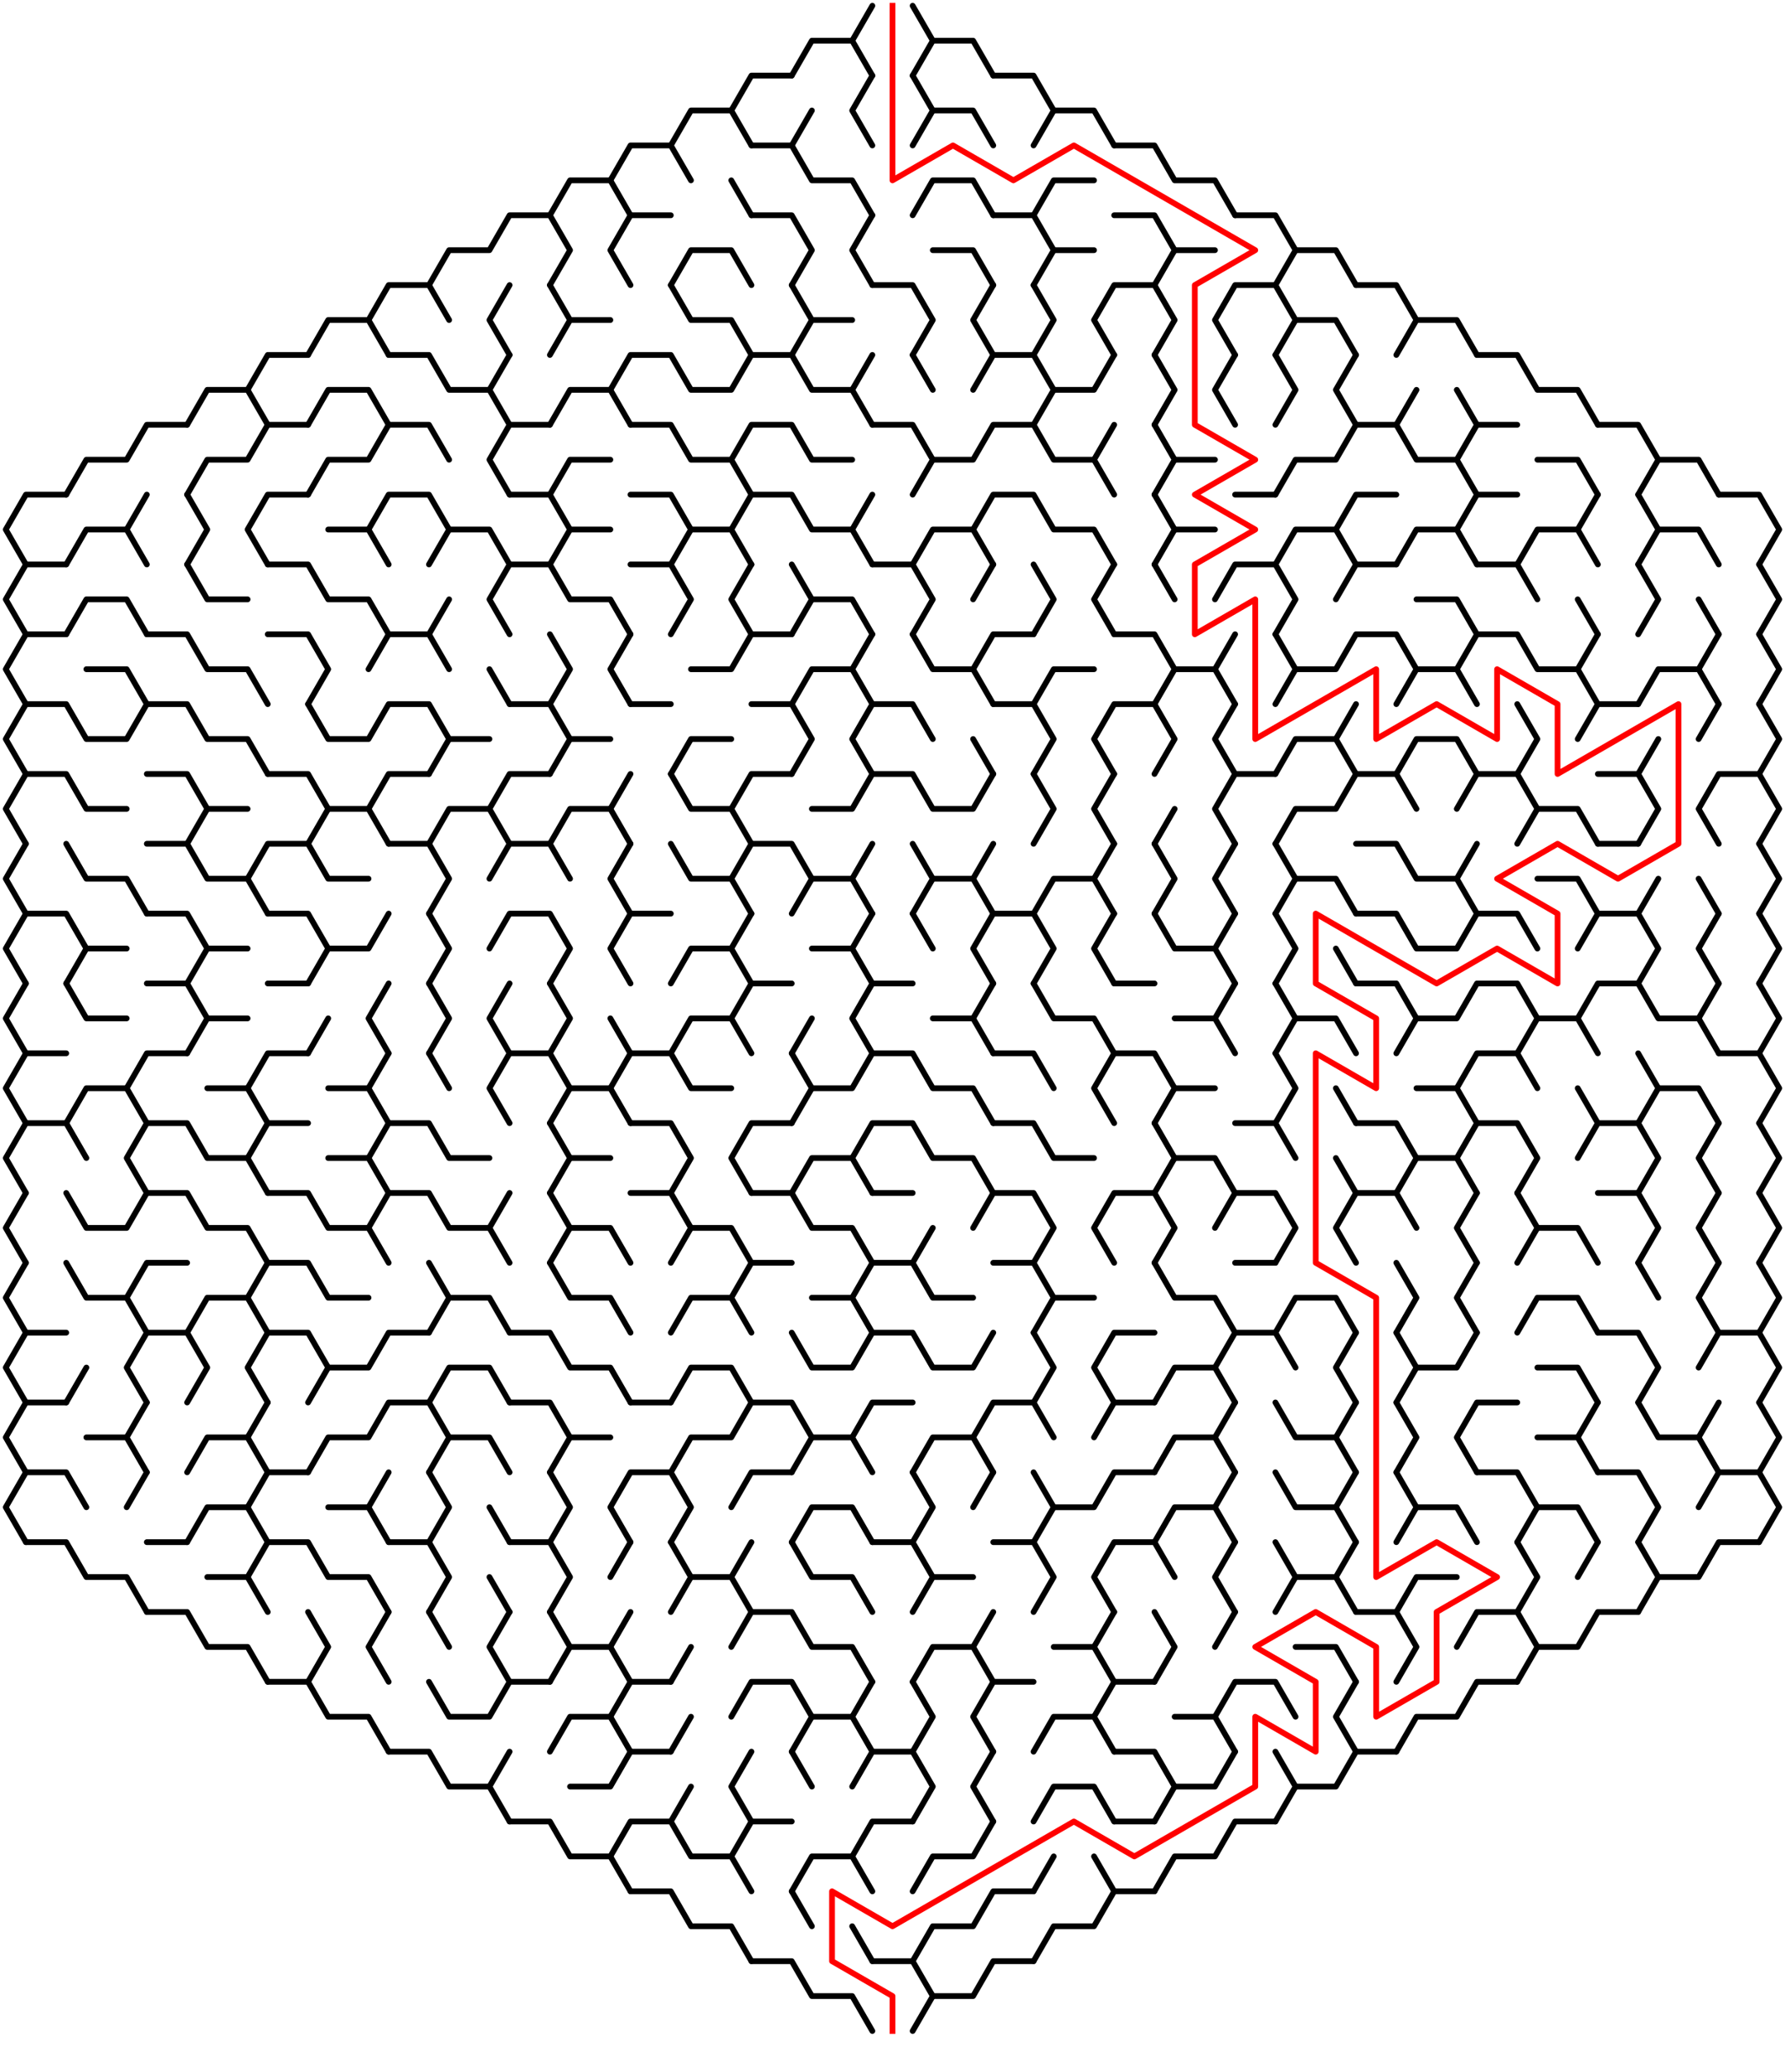 ﻿<?xml version="1.0" encoding="utf-8" standalone="no"?>
<!DOCTYPE svg PUBLIC "-//W3C//DTD SVG 1.1//EN" "http://www.w3.org/Graphics/SVG/1.1/DTD/svg11.dtd">
<svg width="620" height="719.337" version="1.1" xmlns="http://www.w3.org/2000/svg">
  <title>Hexagonal sigma maze with 15 cells side</title>
  <g fill="none" stroke="#000000" stroke-width="2" stroke-linecap="round" stroke-linejoin="round">
    <polyline points="275,26.249 282,14.124 296,14.124 303,26.249" />
    <line x1="296" y1="14.124" x2="303" y2="2" />
    <polyline points="317,2 324,14.124 317,26.249" />
    <polyline points="324,14.124 338,14.124 345,26.249" />
    <polyline points="233,50.497 240,38.373 254,38.373 261,50.497" />
    <polyline points="254,38.373 261,26.249 275,26.249" />
    <line x1="275" y1="50.497" x2="282" y2="38.373" />
    <polyline points="303,50.497 296,38.373 303,26.249" />
    <polyline points="317,26.249 324,38.373 317,50.497" />
    <polyline points="324,38.373 338,38.373 345,50.497" />
    <polyline points="345,26.249 359,26.249 366,38.373 359,50.497" />
    <polyline points="366,38.373 380,38.373 387,50.497" />
    <polyline points="191,74.746 198,62.622 212,62.622 219,74.746" />
    <polyline points="212,62.622 219,50.497 233,50.497 240,62.622" />
    <line x1="254" y1="62.622" x2="261" y2="74.746" />
    <polyline points="261,50.497 275,50.497 282,62.622 296,62.622 303,74.746" />
    <polyline points="317,74.746 324,62.622 338,62.622 345,74.746" />
    <polyline points="359,74.746 366,62.622 380,62.622" />
    <polyline points="387,50.497 401,50.497 408,62.622 422,62.622 429,74.746" />
    <polyline points="149,98.995 156,86.87 170,86.87 177,74.746 191,74.746 198,86.87 191,98.995" />
    <polyline points="219,98.995 212,86.87 219,74.746 233,74.746" />
    <polyline points="233,98.995 240,86.87 254,86.87 261,98.995" />
    <polyline points="261,74.746 275,74.746 282,86.87 275,98.995" />
    <polyline points="303,98.995 296,86.87 303,74.746" />
    <polyline points="324,86.87 338,86.87 345,98.995" />
    <polyline points="345,74.746 359,74.746 366,86.87 359,98.995" />
    <line x1="366" y1="86.87" x2="380" y2="86.87" />
    <polyline points="387,74.746 401,74.746 408,86.87 401,98.995" />
    <line x1="408" y1="86.87" x2="422" y2="86.87" />
    <polyline points="429,74.746 443,74.746 450,86.87 443,98.995" />
    <polyline points="450,86.87 464,86.87 471,98.995" />
    <polyline points="107,123.244 114,111.119 128,111.119 135,123.244" />
    <polyline points="128,111.119 135,98.995 149,98.995 156,111.119" />
    <polyline points="177,123.244 170,111.119 177,98.995" />
    <polyline points="191,98.995 198,111.119 191,123.244" />
    <line x1="198" y1="111.119" x2="212" y2="111.119" />
    <polyline points="233,98.995 240,111.119 254,111.119 261,123.244" />
    <polyline points="275,98.995 282,111.119 275,123.244" />
    <line x1="282" y1="111.119" x2="296" y2="111.119" />
    <polyline points="303,98.995 317,98.995 324,111.119 317,123.244" />
    <polyline points="345,123.244 338,111.119 345,98.995" />
    <polyline points="359,98.995 366,111.119 359,123.244" />
    <polyline points="387,123.244 380,111.119 387,98.995 401,98.995 408,111.119 401,123.244" />
    <polyline points="429,123.244 422,111.119 429,98.995 443,98.995 450,111.119 443,123.244" />
    <polyline points="450,111.119 464,111.119 471,123.244" />
    <polyline points="471,98.995 485,98.995 492,111.119 485,123.244" />
    <polyline points="492,111.119 506,111.119 513,123.244" />
    <polyline points="65,147.492 72,135.368 86,135.368 93,147.492" />
    <polyline points="86,135.368 93,123.244 107,123.244" />
    <polyline points="107,147.492 114,135.368 128,135.368 135,147.492" />
    <polyline points="135,123.244 149,123.244 156,135.368 170,135.368 177,147.492" />
    <line x1="170" y1="135.368" x2="177" y2="123.244" />
    <polyline points="191,147.492 198,135.368 212,135.368 219,147.492" />
    <polyline points="212,135.368 219,123.244 233,123.244 240,135.368 254,135.368 261,123.244 275,123.244 282,135.368 296,135.368 303,147.492" />
    <line x1="296" y1="135.368" x2="303" y2="123.244" />
    <line x1="317" y1="123.244" x2="324" y2="135.368" />
    <polyline points="338,135.368 345,123.244 359,123.244 366,135.368 359,147.492" />
    <polyline points="366,135.368 380,135.368 387,123.244" />
    <polyline points="401,123.244 408,135.368 401,147.492" />
    <polyline points="429,147.492 422,135.368 429,123.244" />
    <polyline points="443,123.244 450,135.368 443,147.492" />
    <polyline points="471,147.492 464,135.368 471,123.244" />
    <line x1="485" y1="147.492" x2="492" y2="135.368" />
    <line x1="506" y1="135.368" x2="513" y2="147.492" />
    <polyline points="513,123.244 527,123.244 534,135.368 548,135.368 555,147.492" />
    <polyline points="23,171.741 30,159.617 44,159.617 51,147.492 65,147.492" />
    <polyline points="65,171.741 72,159.617 86,159.617 93,147.492 107,147.492" />
    <polyline points="107,171.741 114,159.617 128,159.617 135,147.492 149,147.492 156,159.617" />
    <polyline points="177,171.741 170,159.617 177,147.492 191,147.492" />
    <polyline points="191,171.741 198,159.617 212,159.617" />
    <polyline points="219,147.492 233,147.492 240,159.617 254,159.617 261,171.741" />
    <polyline points="254,159.617 261,147.492 275,147.492 282,159.617 296,159.617" />
    <polyline points="303,147.492 317,147.492 324,159.617 317,171.741" />
    <polyline points="324,159.617 338,159.617 345,147.492 359,147.492 366,159.617 380,159.617 387,171.741" />
    <line x1="380" y1="159.617" x2="387" y2="147.492" />
    <polyline points="401,147.492 408,159.617 401,171.741" />
    <line x1="408" y1="159.617" x2="422" y2="159.617" />
    <polyline points="443,171.741 450,159.617 464,159.617 471,147.492 485,147.492 492,159.617 506,159.617 513,171.741" />
    <polyline points="506,159.617 513,147.492 527,147.492" />
    <polyline points="534,159.617 548,159.617 555,171.741" />
    <polyline points="555,147.492 569,147.492 576,159.617 569,171.741" />
    <polyline points="576,159.617 590,159.617 597,171.741" />
    <polyline points="9,195.99 2,183.865 9,171.741 23,171.741" />
    <polyline points="23,195.99 30,183.865 44,183.865 51,195.99" />
    <line x1="44" y1="183.865" x2="51" y2="171.741" />
    <polyline points="65,171.741 72,183.865 65,195.99" />
    <polyline points="93,195.99 86,183.865 93,171.741 107,171.741" />
    <polyline points="114,183.865 128,183.865 135,195.99" />
    <polyline points="128,183.865 135,171.741 149,171.741 156,183.865 149,195.99" />
    <polyline points="156,183.865 170,183.865 177,195.99" />
    <polyline points="177,171.741 191,171.741 198,183.865 191,195.99" />
    <line x1="198" y1="183.865" x2="212" y2="183.865" />
    <polyline points="219,171.741 233,171.741 240,183.865 233,195.99" />
    <polyline points="240,183.865 254,183.865 261,195.99" />
    <polyline points="254,183.865 261,171.741 275,171.741 282,183.865 296,183.865 303,195.99" />
    <line x1="296" y1="183.865" x2="303" y2="171.741" />
    <polyline points="317,195.99 324,183.865 338,183.865 345,195.99" />
    <polyline points="338,183.865 345,171.741 359,171.741 366,183.865 380,183.865 387,195.99" />
    <polyline points="401,171.741 408,183.865 401,195.99" />
    <line x1="408" y1="183.865" x2="422" y2="183.865" />
    <line x1="429" y1="171.741" x2="443" y2="171.741" />
    <polyline points="443,195.99 450,183.865 464,183.865 471,195.99" />
    <polyline points="464,183.865 471,171.741 485,171.741" />
    <polyline points="485,195.99 492,183.865 506,183.865 513,195.99" />
    <polyline points="506,183.865 513,171.741 527,171.741" />
    <polyline points="527,195.99 534,183.865 548,183.865 555,195.99" />
    <line x1="548" y1="183.865" x2="555" y2="171.741" />
    <polyline points="569,171.741 576,183.865 569,195.99" />
    <polyline points="576,183.865 590,183.865 597,195.99" />
    <polyline points="597,171.741 611,171.741 618,183.865 611,195.99" />
    <polyline points="9,220.238 2,208.114 9,195.99 23,195.99" />
    <polyline points="23,220.238 30,208.114 44,208.114 51,220.238" />
    <polyline points="65,195.99 72,208.114 86,208.114" />
    <polyline points="93,195.99 107,195.99 114,208.114 128,208.114 135,220.238" />
    <line x1="149" y1="220.238" x2="156" y2="208.114" />
    <polyline points="177,220.238 170,208.114 177,195.99 191,195.99 198,208.114 212,208.114 219,220.238" />
    <polyline points="219,195.99 233,195.99 240,208.114 233,220.238" />
    <polyline points="261,220.238 254,208.114 261,195.99" />
    <polyline points="275,195.99 282,208.114 275,220.238" />
    <polyline points="282,208.114 296,208.114 303,220.238" />
    <polyline points="303,195.99 317,195.99 324,208.114 317,220.238" />
    <line x1="338" y1="208.114" x2="345" y2="195.99" />
    <polyline points="359,195.99 366,208.114 359,220.238" />
    <polyline points="387,220.238 380,208.114 387,195.99" />
    <line x1="401" y1="195.99" x2="408" y2="208.114" />
    <polyline points="422,208.114 429,195.99 443,195.99 450,208.114 443,220.238" />
    <polyline points="464,208.114 471,195.99 485,195.99" />
    <polyline points="492,208.114 506,208.114 513,220.238" />
    <polyline points="513,195.99 527,195.99 534,208.114" />
    <line x1="548" y1="208.114" x2="555" y2="220.238" />
    <polyline points="569,195.99 576,208.114 569,220.238" />
    <line x1="590" y1="208.114" x2="597" y2="220.238" />
    <polyline points="611,195.99 618,208.114 611,220.238" />
    <polyline points="9,244.487 2,232.363 9,220.238 23,220.238" />
    <polyline points="30,232.363 44,232.363 51,244.487" />
    <polyline points="51,220.238 65,220.238 72,232.363 86,232.363 93,244.487" />
    <polyline points="93,220.238 107,220.238 114,232.363 107,244.487" />
    <polyline points="128,232.363 135,220.238 149,220.238 156,232.363" />
    <line x1="170" y1="232.363" x2="177" y2="244.487" />
    <polyline points="191,220.238 198,232.363 191,244.487" />
    <polyline points="219,244.487 212,232.363 219,220.238" />
    <polyline points="240,232.363 254,232.363 261,220.238 275,220.238" />
    <polyline points="275,244.487 282,232.363 296,232.363 303,244.487" />
    <line x1="296" y1="232.363" x2="303" y2="220.238" />
    <polyline points="317,220.238 324,232.363 338,232.363 345,244.487" />
    <polyline points="338,232.363 345,220.238 359,220.238" />
    <polyline points="359,244.487 366,232.363 380,232.363" />
    <polyline points="387,220.238 401,220.238 408,232.363 401,244.487" />
    <polyline points="408,232.363 422,232.363 429,244.487" />
    <line x1="422" y1="232.363" x2="429" y2="220.238" />
    <polyline points="443,220.238 450,232.363 443,244.487" />
    <polyline points="450,232.363 464,232.363 471,220.238 485,220.238 492,232.363 485,244.487" />
    <polyline points="492,232.363 506,232.363 513,244.487" />
    <polyline points="506,232.363 513,220.238 527,220.238 534,232.363 548,232.363 555,244.487" />
    <line x1="548" y1="232.363" x2="555" y2="220.238" />
    <polyline points="569,244.487 576,232.363 590,232.363 597,244.487" />
    <line x1="590" y1="232.363" x2="597" y2="220.238" />
    <polyline points="611,220.238 618,232.363 611,244.487" />
    <polyline points="9,268.736 2,256.611 9,244.487 23,244.487 30,256.611 44,256.611 51,244.487 65,244.487 72,256.611 86,256.611 93,268.736" />
    <polyline points="107,244.487 114,256.611 128,256.611 135,244.487 149,244.487 156,256.611 149,268.736" />
    <line x1="156" y1="256.611" x2="170" y2="256.611" />
    <polyline points="177,244.487 191,244.487 198,256.611 191,268.736" />
    <line x1="198" y1="256.611" x2="212" y2="256.611" />
    <line x1="219" y1="244.487" x2="233" y2="244.487" />
    <polyline points="233,268.736 240,256.611 254,256.611" />
    <polyline points="261,244.487 275,244.487 282,256.611 275,268.736" />
    <polyline points="303,268.736 296,256.611 303,244.487 317,244.487 324,256.611" />
    <line x1="338" y1="256.611" x2="345" y2="268.736" />
    <polyline points="345,244.487 359,244.487 366,256.611 359,268.736" />
    <polyline points="387,268.736 380,256.611 387,244.487 401,244.487 408,256.611 401,268.736" />
    <polyline points="429,268.736 422,256.611 429,244.487" />
    <polyline points="443,268.736 450,256.611 464,256.611 471,268.736" />
    <line x1="464" y1="256.611" x2="471" y2="244.487" />
    <polyline points="485,268.736 492,256.611 506,256.611 513,268.736" />
    <polyline points="527,244.487 534,256.611 527,268.736" />
    <polyline points="548,256.611 555,244.487 569,244.487" />
    <line x1="569" y1="268.736" x2="576" y2="256.611" />
    <line x1="590" y1="256.611" x2="597" y2="244.487" />
    <polyline points="611,244.487 618,256.611 611,268.736" />
    <polyline points="9,292.985 2,280.86 9,268.736 23,268.736 30,280.86 44,280.86" />
    <polyline points="51,268.736 65,268.736 72,280.86 65,292.985" />
    <line x1="72" y1="280.86" x2="86" y2="280.86" />
    <polyline points="93,268.736 107,268.736 114,280.86 107,292.985" />
    <polyline points="114,280.86 128,280.86 135,292.985" />
    <polyline points="128,280.86 135,268.736 149,268.736" />
    <polyline points="149,292.985 156,280.86 170,280.86 177,292.985" />
    <polyline points="170,280.86 177,268.736 191,268.736" />
    <polyline points="191,292.985 198,280.86 212,280.86 219,292.985" />
    <line x1="212" y1="280.86" x2="219" y2="268.736" />
    <polyline points="233,268.736 240,280.86 254,280.86 261,292.985" />
    <polyline points="254,280.86 261,268.736 275,268.736" />
    <polyline points="282,280.86 296,280.86 303,268.736 317,268.736 324,280.86 338,280.86 345,268.736" />
    <polyline points="359,268.736 366,280.86 359,292.985" />
    <polyline points="387,292.985 380,280.86 387,268.736" />
    <line x1="401" y1="292.985" x2="408" y2="280.86" />
    <polyline points="429,292.985 422,280.86 429,268.736 443,268.736" />
    <polyline points="443,292.985 450,280.86 464,280.86 471,268.736 485,268.736 492,280.86" />
    <polyline points="506,280.86 513,268.736 527,268.736 534,280.86 527,292.985" />
    <polyline points="534,280.86 548,280.86 555,292.985" />
    <polyline points="555,268.736 569,268.736 576,280.86 569,292.985" />
    <polyline points="597,292.985 590,280.86 597,268.736 611,268.736 618,280.86 611,292.985" />
    <polyline points="9,317.233 2,305.109 9,292.985" />
    <polyline points="23,292.985 30,305.109 44,305.109 51,317.233" />
    <polyline points="51,292.985 65,292.985 72,305.109 86,305.109 93,317.233" />
    <polyline points="86,305.109 93,292.985 107,292.985 114,305.109 128,305.109" />
    <polyline points="135,292.985 149,292.985 156,305.109 149,317.233" />
    <polyline points="170,305.109 177,292.985 191,292.985 198,305.109" />
    <polyline points="219,317.233 212,305.109 219,292.985" />
    <polyline points="233,292.985 240,305.109 254,305.109 261,317.233" />
    <polyline points="254,305.109 261,292.985 275,292.985 282,305.109 275,317.233" />
    <polyline points="282,305.109 296,305.109 303,317.233" />
    <line x1="296" y1="305.109" x2="303" y2="292.985" />
    <polyline points="317,292.985 324,305.109 317,317.233" />
    <polyline points="324,305.109 338,305.109 345,317.233" />
    <line x1="338" y1="305.109" x2="345" y2="292.985" />
    <polyline points="359,317.233 366,305.109 380,305.109 387,317.233" />
    <line x1="380" y1="305.109" x2="387" y2="292.985" />
    <polyline points="401,292.985 408,305.109 401,317.233" />
    <polyline points="429,317.233 422,305.109 429,292.985" />
    <polyline points="443,292.985 450,305.109 443,317.233" />
    <polyline points="450,305.109 464,305.109 471,317.233" />
    <polyline points="471,292.985 485,292.985 492,305.109 506,305.109 513,317.233" />
    <line x1="506" y1="305.109" x2="513" y2="292.985" />
    <polyline points="534,305.109 548,305.109 555,317.233" />
    <line x1="555" y1="292.985" x2="569" y2="292.985" />
    <line x1="569" y1="317.233" x2="576" y2="305.109" />
    <line x1="590" y1="305.109" x2="597" y2="317.233" />
    <polyline points="611,292.985 618,305.109 611,317.233" />
    <polyline points="9,341.482 2,329.358 9,317.233 23,317.233 30,329.358 23,341.482" />
    <line x1="30" y1="329.358" x2="44" y2="329.358" />
    <polyline points="51,317.233 65,317.233 72,329.358 65,341.482" />
    <line x1="72" y1="329.358" x2="86" y2="329.358" />
    <polyline points="93,317.233 107,317.233 114,329.358 107,341.482" />
    <polyline points="114,329.358 128,329.358 135,317.233" />
    <polyline points="149,317.233 156,329.358 149,341.482" />
    <polyline points="170,329.358 177,317.233 191,317.233 198,329.358 191,341.482" />
    <polyline points="219,341.482 212,329.358 219,317.233 233,317.233" />
    <polyline points="233,341.482 240,329.358 254,329.358 261,341.482" />
    <line x1="254" y1="329.358" x2="261" y2="317.233" />
    <polyline points="282,329.358 296,329.358 303,341.482" />
    <line x1="296" y1="329.358" x2="303" y2="317.233" />
    <line x1="317" y1="317.233" x2="324" y2="329.358" />
    <polyline points="345,341.482 338,329.358 345,317.233 359,317.233 366,329.358 359,341.482" />
    <polyline points="387,341.482 380,329.358 387,317.233" />
    <polyline points="401,317.233 408,329.358 422,329.358 429,341.482" />
    <line x1="422" y1="329.358" x2="429" y2="317.233" />
    <polyline points="443,317.233 450,329.358 443,341.482" />
    <line x1="464" y1="329.358" x2="471" y2="341.482" />
    <polyline points="471,317.233 485,317.233 492,329.358 506,329.358 513,317.233 527,317.233 534,329.358" />
    <polyline points="548,329.358 555,317.233 569,317.233 576,329.358 569,341.482" />
    <polyline points="597,341.482 590,329.358 597,317.233" />
    <polyline points="611,317.233 618,329.358 611,341.482" />
    <polyline points="9,365.731 2,353.606 9,341.482" />
    <polyline points="23,341.482 30,353.606 44,353.606" />
    <polyline points="51,341.482 65,341.482 72,353.606 65,365.731" />
    <line x1="72" y1="353.606" x2="86" y2="353.606" />
    <line x1="93" y1="341.482" x2="107" y2="341.482" />
    <line x1="107" y1="365.731" x2="114" y2="353.606" />
    <polyline points="135,365.731 128,353.606 135,341.482" />
    <polyline points="149,341.482 156,353.606 149,365.731" />
    <polyline points="177,365.731 170,353.606 177,341.482" />
    <polyline points="191,341.482 198,353.606 191,365.731" />
    <line x1="212" y1="353.606" x2="219" y2="365.731" />
    <polyline points="233,365.731 240,353.606 254,353.606 261,365.731" />
    <polyline points="254,353.606 261,341.482 275,341.482" />
    <line x1="275" y1="365.731" x2="282" y2="353.606" />
    <polyline points="303,365.731 296,353.606 303,341.482 317,341.482" />
    <polyline points="324,353.606 338,353.606 345,365.731" />
    <line x1="338" y1="353.606" x2="345" y2="341.482" />
    <polyline points="359,341.482 366,353.606 380,353.606 387,365.731" />
    <line x1="387" y1="341.482" x2="401" y2="341.482" />
    <polyline points="408,353.606 422,353.606 429,365.731" />
    <line x1="422" y1="353.606" x2="429" y2="341.482" />
    <polyline points="443,341.482 450,353.606 443,365.731" />
    <polyline points="450,353.606 464,353.606 471,365.731" />
    <polyline points="471,341.482 485,341.482 492,353.606 485,365.731" />
    <polyline points="492,353.606 506,353.606 513,341.482 527,341.482 534,353.606 527,365.731" />
    <polyline points="534,353.606 548,353.606 555,365.731" />
    <polyline points="548,353.606 555,341.482 569,341.482 576,353.606 590,353.606 597,365.731" />
    <line x1="590" y1="353.606" x2="597" y2="341.482" />
    <polyline points="611,341.482 618,353.606 611,365.731" />
    <polyline points="9,389.979 2,377.855 9,365.731 23,365.731" />
    <polyline points="23,389.979 30,377.855 44,377.855 51,389.979" />
    <polyline points="44,377.855 51,365.731 65,365.731" />
    <polyline points="72,377.855 86,377.855 93,389.979" />
    <polyline points="86,377.855 93,365.731 107,365.731" />
    <polyline points="114,377.855 128,377.855 135,389.979" />
    <line x1="128" y1="377.855" x2="135" y2="365.731" />
    <line x1="149" y1="365.731" x2="156" y2="377.855" />
    <polyline points="177,389.979 170,377.855 177,365.731 191,365.731 198,377.855 191,389.979" />
    <polyline points="198,377.855 212,377.855 219,389.979" />
    <polyline points="212,377.855 219,365.731 233,365.731 240,377.855 254,377.855" />
    <polyline points="275,365.731 282,377.855 275,389.979" />
    <polyline points="282,377.855 296,377.855 303,365.731 317,365.731 324,377.855 338,377.855 345,389.979" />
    <polyline points="345,365.731 359,365.731 366,377.855" />
    <polyline points="387,389.979 380,377.855 387,365.731 401,365.731 408,377.855 401,389.979" />
    <line x1="408" y1="377.855" x2="422" y2="377.855" />
    <polyline points="443,365.731 450,377.855 443,389.979" />
    <line x1="464" y1="377.855" x2="471" y2="389.979" />
    <polyline points="492,377.855 506,377.855 513,389.979" />
    <polyline points="506,377.855 513,365.731 527,365.731 534,377.855" />
    <line x1="548" y1="377.855" x2="555" y2="389.979" />
    <polyline points="569,365.731 576,377.855 569,389.979" />
    <polyline points="576,377.855 590,377.855 597,389.979" />
    <polyline points="597,365.731 611,365.731 618,377.855 611,389.979" />
    <polyline points="9,414.228 2,402.104 9,389.979 23,389.979 30,402.104" />
    <polyline points="51,414.228 44,402.104 51,389.979 65,389.979 72,402.104 86,402.104 93,414.228" />
    <polyline points="86,402.104 93,389.979 107,389.979" />
    <polyline points="114,402.104 128,402.104 135,414.228" />
    <polyline points="128,402.104 135,389.979 149,389.979 156,402.104 170,402.104" />
    <polyline points="191,389.979 198,402.104 191,414.228" />
    <line x1="198" y1="402.104" x2="212" y2="402.104" />
    <polyline points="219,389.979 233,389.979 240,402.104 233,414.228" />
    <polyline points="261,414.228 254,402.104 261,389.979 275,389.979" />
    <polyline points="275,414.228 282,402.104 296,402.104 303,414.228" />
    <polyline points="296,402.104 303,389.979 317,389.979 324,402.104 338,402.104 345,414.228" />
    <polyline points="345,389.979 359,389.979 366,402.104 380,402.104" />
    <polyline points="401,389.979 408,402.104 401,414.228" />
    <polyline points="408,402.104 422,402.104 429,414.228" />
    <polyline points="429,389.979 443,389.979 450,402.104" />
    <line x1="464" y1="402.104" x2="471" y2="414.228" />
    <polyline points="471,389.979 485,389.979 492,402.104 485,414.228" />
    <polyline points="492,402.104 506,402.104 513,414.228" />
    <polyline points="506,402.104 513,389.979 527,389.979 534,402.104 527,414.228" />
    <polyline points="548,402.104 555,389.979 569,389.979 576,402.104 569,414.228" />
    <polyline points="597,414.228 590,402.104 597,389.979" />
    <polyline points="611,389.979 618,402.104 611,414.228" />
    <polyline points="9,438.477 2,426.352 9,414.228" />
    <polyline points="23,414.228 30,426.352 44,426.352 51,414.228 65,414.228 72,426.352 86,426.352 93,438.477" />
    <polyline points="93,414.228 107,414.228 114,426.352 128,426.352 135,438.477" />
    <polyline points="128,426.352 135,414.228 149,414.228 156,426.352 170,426.352 177,438.477" />
    <line x1="170" y1="426.352" x2="177" y2="414.228" />
    <polyline points="191,414.228 198,426.352 191,438.477" />
    <polyline points="198,426.352 212,426.352 219,438.477" />
    <polyline points="219,414.228 233,414.228 240,426.352 233,438.477" />
    <polyline points="240,426.352 254,426.352 261,438.477" />
    <polyline points="261,414.228 275,414.228 282,426.352 296,426.352 303,438.477" />
    <line x1="303" y1="414.228" x2="317" y2="414.228" />
    <line x1="317" y1="438.477" x2="324" y2="426.352" />
    <polyline points="338,426.352 345,414.228 359,414.228 366,426.352 359,438.477" />
    <polyline points="387,438.477 380,426.352 387,414.228 401,414.228 408,426.352 401,438.477" />
    <polyline points="422,426.352 429,414.228 443,414.228 450,426.352 443,438.477" />
    <polyline points="471,438.477 464,426.352 471,414.228 485,414.228 492,426.352" />
    <polyline points="513,438.477 506,426.352 513,414.228" />
    <polyline points="527,414.228 534,426.352 527,438.477" />
    <polyline points="534,426.352 548,426.352 555,438.477" />
    <polyline points="555,414.228 569,414.228 576,426.352 569,438.477" />
    <polyline points="597,438.477 590,426.352 597,414.228" />
    <polyline points="611,414.228 618,426.352 611,438.477" />
    <polyline points="9,462.726 2,450.601 9,438.477" />
    <polyline points="23,438.477 30,450.601 44,450.601 51,462.726" />
    <polyline points="44,450.601 51,438.477 65,438.477" />
    <polyline points="65,462.726 72,450.601 86,450.601 93,462.726" />
    <polyline points="86,450.601 93,438.477 107,438.477 114,450.601 128,450.601" />
    <polyline points="149,438.477 156,450.601 149,462.726" />
    <polyline points="156,450.601 170,450.601 177,462.726" />
    <polyline points="191,438.477 198,450.601 212,450.601 219,462.726" />
    <polyline points="233,462.726 240,450.601 254,450.601 261,462.726" />
    <polyline points="254,450.601 261,438.477 275,438.477" />
    <polyline points="282,450.601 296,450.601 303,462.726" />
    <polyline points="296,450.601 303,438.477 317,438.477 324,450.601 338,450.601" />
    <polyline points="345,438.477 359,438.477 366,450.601 359,462.726" />
    <line x1="366" y1="450.601" x2="380" y2="450.601" />
    <polyline points="401,438.477 408,450.601 422,450.601 429,462.726" />
    <line x1="429" y1="438.477" x2="443" y2="438.477" />
    <polyline points="443,462.726 450,450.601 464,450.601 471,462.726" />
    <polyline points="485,438.477 492,450.601 485,462.726" />
    <polyline points="513,462.726 506,450.601 513,438.477" />
    <polyline points="527,462.726 534,450.601 548,450.601 555,462.726" />
    <line x1="569" y1="438.477" x2="576" y2="450.601" />
    <polyline points="597,462.726 590,450.601 597,438.477" />
    <polyline points="611,438.477 618,450.601 611,462.726" />
    <polyline points="9,486.974 2,474.85 9,462.726 23,462.726" />
    <line x1="23" y1="486.974" x2="30" y2="474.85" />
    <polyline points="51,486.974 44,474.85 51,462.726 65,462.726 72,474.85 65,486.974" />
    <polyline points="93,486.974 86,474.85 93,462.726 107,462.726 114,474.85 107,486.974" />
    <polyline points="114,474.85 128,474.85 135,462.726 149,462.726" />
    <polyline points="149,486.974 156,474.85 170,474.85 177,486.974" />
    <polyline points="177,462.726 191,462.726 198,474.85 212,474.85 219,486.974" />
    <polyline points="233,486.974 240,474.85 254,474.85 261,486.974" />
    <polyline points="275,462.726 282,474.85 296,474.85 303,462.726 317,462.726 324,474.85 338,474.85 345,462.726" />
    <polyline points="359,462.726 366,474.85 359,486.974" />
    <polyline points="387,486.974 380,474.85 387,462.726 401,462.726" />
    <polyline points="401,486.974 408,474.85 422,474.85 429,486.974" />
    <polyline points="422,474.85 429,462.726 443,462.726 450,474.85" />
    <polyline points="471,486.974 464,474.85 471,462.726" />
    <polyline points="485,462.726 492,474.85 485,486.974" />
    <polyline points="492,474.85 506,474.85 513,462.726" />
    <polyline points="534,474.85 548,474.85 555,486.974" />
    <polyline points="555,462.726 569,462.726 576,474.85 569,486.974" />
    <polyline points="590,474.85 597,462.726 611,462.726 618,474.85 611,486.974" />
    <polyline points="9,511.223 2,499.099 9,486.974 23,486.974" />
    <polyline points="30,499.099 44,499.099 51,511.223" />
    <line x1="44" y1="499.099" x2="51" y2="486.974" />
    <polyline points="65,511.223 72,499.099 86,499.099 93,511.223" />
    <line x1="86" y1="499.099" x2="93" y2="486.974" />
    <polyline points="107,511.223 114,499.099 128,499.099 135,486.974 149,486.974 156,499.099 149,511.223" />
    <polyline points="156,499.099 170,499.099 177,511.223" />
    <polyline points="177,486.974 191,486.974 198,499.099 191,511.223" />
    <line x1="198" y1="499.099" x2="212" y2="499.099" />
    <line x1="219" y1="486.974" x2="233" y2="486.974" />
    <polyline points="233,511.223 240,499.099 254,499.099 261,486.974 275,486.974 282,499.099 275,511.223" />
    <polyline points="282,499.099 296,499.099 303,511.223" />
    <polyline points="296,499.099 303,486.974 317,486.974" />
    <polyline points="317,511.223 324,499.099 338,499.099 345,511.223" />
    <polyline points="338,499.099 345,486.974 359,486.974 366,499.099" />
    <polyline points="380,499.099 387,486.974 401,486.974" />
    <polyline points="401,511.223 408,499.099 422,499.099 429,511.223" />
    <line x1="422" y1="499.099" x2="429" y2="486.974" />
    <polyline points="443,486.974 450,499.099 464,499.099 471,511.223" />
    <line x1="464" y1="499.099" x2="471" y2="486.974" />
    <polyline points="485,486.974 492,499.099 485,511.223" />
    <polyline points="513,511.223 506,499.099 513,486.974 527,486.974" />
    <polyline points="534,499.099 548,499.099 555,511.223" />
    <line x1="548" y1="499.099" x2="555" y2="486.974" />
    <polyline points="569,486.974 576,499.099 590,499.099 597,511.223" />
    <line x1="590" y1="499.099" x2="597" y2="486.974" />
    <polyline points="611,486.974 618,499.099 611,511.223" />
    <polyline points="9,535.472 2,523.347 9,511.223 23,511.223 30,523.347" />
    <line x1="44" y1="523.347" x2="51" y2="511.223" />
    <polyline points="65,535.472 72,523.347 86,523.347 93,535.472" />
    <polyline points="86,523.347 93,511.223 107,511.223" />
    <polyline points="114,523.347 128,523.347 135,535.472" />
    <line x1="128" y1="523.347" x2="135" y2="511.223" />
    <polyline points="149,511.223 156,523.347 149,535.472" />
    <line x1="170" y1="523.347" x2="177" y2="535.472" />
    <polyline points="191,511.223 198,523.347 191,535.472" />
    <polyline points="219,535.472 212,523.347 219,511.223 233,511.223 240,523.347 233,535.472" />
    <polyline points="254,523.347 261,511.223 275,511.223" />
    <polyline points="275,535.472 282,523.347 296,523.347 303,535.472" />
    <polyline points="317,511.223 324,523.347 317,535.472" />
    <line x1="338" y1="523.347" x2="345" y2="511.223" />
    <polyline points="359,511.223 366,523.347 359,535.472" />
    <polyline points="366,523.347 380,523.347 387,511.223 401,511.223" />
    <polyline points="401,535.472 408,523.347 422,523.347 429,535.472" />
    <line x1="422" y1="523.347" x2="429" y2="511.223" />
    <polyline points="443,511.223 450,523.347 464,523.347 471,535.472" />
    <line x1="464" y1="523.347" x2="471" y2="511.223" />
    <polyline points="485,511.223 492,523.347 485,535.472" />
    <polyline points="492,523.347 506,523.347 513,535.472" />
    <polyline points="513,511.223 527,511.223 534,523.347 527,535.472" />
    <polyline points="534,523.347 548,523.347 555,535.472" />
    <polyline points="555,511.223 569,511.223 576,523.347 569,535.472" />
    <polyline points="590,523.347 597,511.223 611,511.223 618,523.347 611,535.472" />
    <polyline points="9,535.472 23,535.472 30,547.596 44,547.596 51,559.72" />
    <line x1="51" y1="535.472" x2="65" y2="535.472" />
    <polyline points="72,547.596 86,547.596 93,559.72" />
    <polyline points="86,547.596 93,535.472 107,535.472 114,547.596 128,547.596 135,559.72" />
    <polyline points="135,535.472 149,535.472 156,547.596 149,559.72" />
    <line x1="170" y1="547.596" x2="177" y2="559.72" />
    <polyline points="177,535.472 191,535.472 198,547.596 191,559.72" />
    <line x1="212" y1="547.596" x2="219" y2="535.472" />
    <polyline points="233,535.472 240,547.596 233,559.72" />
    <polyline points="240,547.596 254,547.596 261,559.72" />
    <line x1="254" y1="547.596" x2="261" y2="535.472" />
    <polyline points="275,535.472 282,547.596 296,547.596 303,559.72" />
    <polyline points="303,535.472 317,535.472 324,547.596 317,559.72" />
    <line x1="324" y1="547.596" x2="338" y2="547.596" />
    <polyline points="345,535.472 359,535.472 366,547.596 359,559.72" />
    <polyline points="387,559.72 380,547.596 387,535.472 401,535.472 408,547.596" />
    <polyline points="429,559.72 422,547.596 429,535.472" />
    <polyline points="443,535.472 450,547.596 443,559.72" />
    <polyline points="450,547.596 464,547.596 471,559.72" />
    <line x1="464" y1="547.596" x2="471" y2="535.472" />
    <polyline points="485,559.72 492,547.596 506,547.596" />
    <polyline points="527,535.472 534,547.596 527,559.72" />
    <line x1="548" y1="547.596" x2="555" y2="535.472" />
    <polyline points="569,535.472 576,547.596 569,559.72" />
    <polyline points="576,547.596 590,547.596 597,535.472 611,535.472" />
    <polyline points="51,559.72 65,559.72 72,571.845 86,571.845 93,583.969" />
    <polyline points="107,559.72 114,571.845 107,583.969" />
    <polyline points="135,583.969 128,571.845 135,559.72" />
    <line x1="149" y1="559.72" x2="156" y2="571.845" />
    <polyline points="177,583.969 170,571.845 177,559.72" />
    <polyline points="191,559.72 198,571.845 191,583.969" />
    <polyline points="198,571.845 212,571.845 219,583.969" />
    <line x1="212" y1="571.845" x2="219" y2="559.72" />
    <line x1="233" y1="583.969" x2="240" y2="571.845" />
    <polyline points="254,571.845 261,559.72 275,559.72 282,571.845 296,571.845 303,583.969" />
    <polyline points="317,583.969 324,571.845 338,571.845 345,583.969" />
    <line x1="338" y1="571.845" x2="345" y2="559.72" />
    <polyline points="366,571.845 380,571.845 387,583.969" />
    <line x1="380" y1="571.845" x2="387" y2="559.72" />
    <polyline points="401,559.72 408,571.845 401,583.969" />
    <line x1="422" y1="571.845" x2="429" y2="559.72" />
    <polyline points="450,571.845 464,571.845 471,583.969" />
    <polyline points="471,559.72 485,559.72 492,571.845 485,583.969" />
    <polyline points="506,571.845 513,559.72 527,559.72 534,571.845 527,583.969" />
    <polyline points="534,571.845 548,571.845 555,559.72 569,559.72" />
    <polyline points="93,583.969 107,583.969 114,596.093 128,596.093 135,608.218" />
    <polyline points="149,583.969 156,596.093 170,596.093 177,583.969 191,583.969" />
    <polyline points="191,608.218 198,596.093 212,596.093 219,608.218" />
    <polyline points="212,596.093 219,583.969 233,583.969" />
    <line x1="233" y1="608.218" x2="240" y2="596.093" />
    <polyline points="254,596.093 261,583.969 275,583.969 282,596.093 275,608.218" />
    <polyline points="282,596.093 296,596.093 303,608.218" />
    <line x1="296" y1="596.093" x2="303" y2="583.969" />
    <polyline points="317,583.969 324,596.093 317,608.218" />
    <polyline points="345,608.218 338,596.093 345,583.969 359,583.969" />
    <polyline points="359,608.218 366,596.093 380,596.093 387,608.218" />
    <polyline points="380,596.093 387,583.969 401,583.969" />
    <polyline points="408,596.093 422,596.093 429,608.218" />
    <polyline points="422,596.093 429,583.969 443,583.969 450,596.093" />
    <polyline points="471,608.218 464,596.093 471,583.969" />
    <polyline points="485,608.218 492,596.093 506,596.093 513,583.969 527,583.969" />
    <polyline points="135,608.218 149,608.218 156,620.342 170,620.342 177,632.466" />
    <line x1="170" y1="620.342" x2="177" y2="608.218" />
    <polyline points="198,620.342 212,620.342 219,608.218 233,608.218" />
    <line x1="233" y1="632.466" x2="240" y2="620.342" />
    <polyline points="261,632.466 254,620.342 261,608.218" />
    <line x1="275" y1="608.218" x2="282" y2="620.342" />
    <polyline points="296,620.342 303,608.218 317,608.218 324,620.342 317,632.466" />
    <polyline points="345,632.466 338,620.342 345,608.218" />
    <polyline points="359,632.466 366,620.342 380,620.342 387,632.466" />
    <polyline points="387,608.218 401,608.218 408,620.342 401,632.466" />
    <polyline points="408,620.342 422,620.342 429,608.218" />
    <polyline points="443,608.218 450,620.342 443,632.466" />
    <polyline points="450,620.342 464,620.342 471,608.218 485,608.218" />
    <polyline points="177,632.466 191,632.466 198,644.591 212,644.591 219,656.715" />
    <polyline points="212,644.591 219,632.466 233,632.466 240,644.591 254,644.591 261,656.715" />
    <polyline points="254,644.591 261,632.466 275,632.466" />
    <polyline points="275,656.715 282,644.591 296,644.591 303,656.715" />
    <polyline points="296,644.591 303,632.466 317,632.466" />
    <polyline points="317,656.715 324,644.591 338,644.591 345,632.466" />
    <line x1="359" y1="656.715" x2="366" y2="644.591" />
    <line x1="380" y1="644.591" x2="387" y2="656.715" />
    <line x1="387" y1="632.466" x2="401" y2="632.466" />
    <polyline points="401,656.715 408,644.591 422,644.591 429,632.466 443,632.466" />
    <polyline points="219,656.715 233,656.715 240,668.84 254,668.84 261,680.964" />
    <line x1="275" y1="656.715" x2="282" y2="668.84" />
    <line x1="296" y1="668.84" x2="303" y2="680.964" />
    <polyline points="317,680.964 324,668.84 338,668.84 345,656.715 359,656.715" />
    <polyline points="359,680.964 366,668.84 380,668.84 387,656.715 401,656.715" />
    <polyline points="261,680.964 275,680.964 282,693.088 296,693.088 303,705.213" />
    <polyline points="303,680.964 317,680.964 324,693.088 317,705.213" />
    <polyline points="324,693.088 338,693.088 345,680.964 359,680.964" />
  </g>
  <polyline fill="none" stroke="#ff0000" stroke-width="2" stroke-linecap="square" stroke-linejoin="round" points="310,2 310,62.622 331,50.497 352,62.622 373,50.497 436,86.87 415,98.995 415,147.492 436,159.617 415,171.741 436,183.865 415,195.99 415,220.238 436,208.114 436,256.611 478,232.363 478,256.611 499,244.487 520,256.611 520,232.363 541,244.487 541,268.736 583,244.487 583,292.985 562,305.109 541,292.985 520,305.109 541,317.233 541,341.482 520,329.358 499,341.482 457,317.233 457,341.482 478,353.606 478,377.855 457,365.731 457,438.477 478,450.601 478,547.596 499,535.472 520,547.596 499,559.72 499,583.969 478,596.093 478,571.845 457,559.72 436,571.845 457,583.969 457,608.218 436,596.093 436,620.342 394,644.591 373,632.466 310,668.84 289,656.715 289,680.964 310,693.088 310,705.213" />
  <type>Hexagonal</type>
</svg>